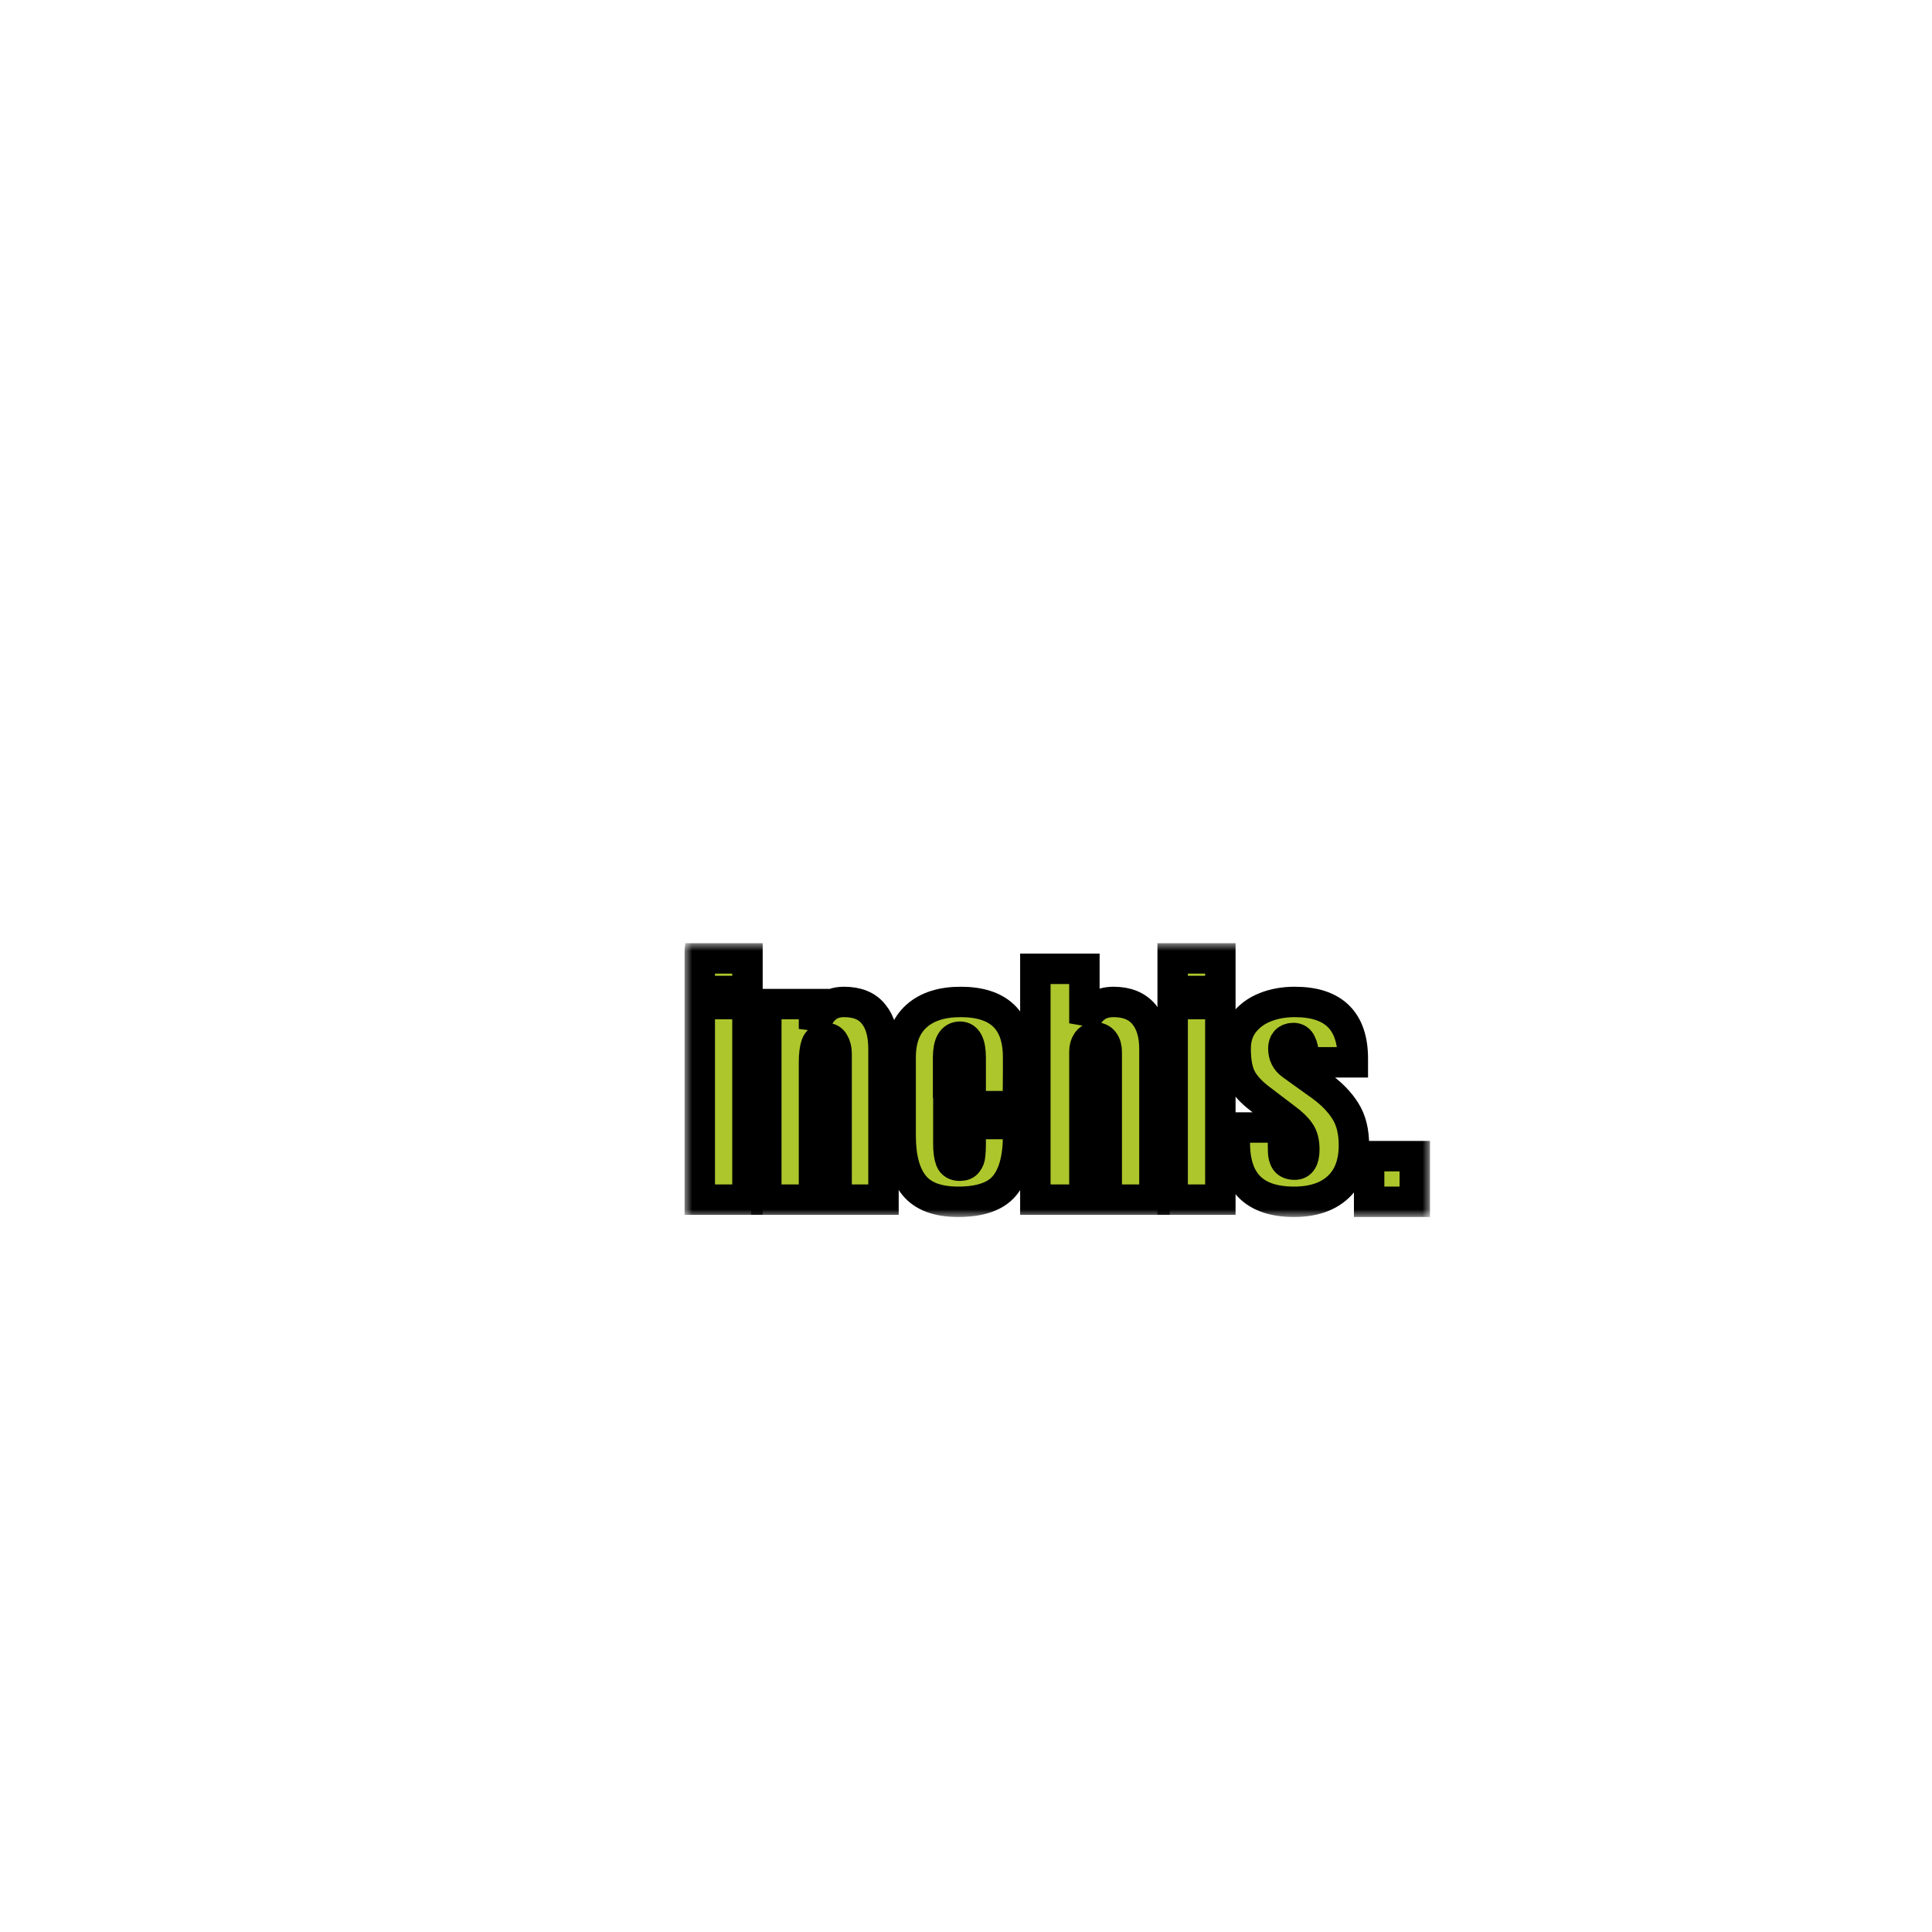 <svg width="127" height="127" viewBox="0 0 127 127" fill="none" xmlns="http://www.w3.org/2000/svg">
<g filter="url(#filter0_d)">
<g filter="url(#filter1_d)">
<mask id="path-1-outside-1" maskUnits="userSpaceOnUse" x="45" y="54" width="49" height="18" fill="black">
<rect fill="white" x="45" y="54" width="49" height="18"/>
<path d="M46 57.143V55H49.135V57.143H46ZM46 70.859V58.003H49.135V70.859H46Z"/>
<path d="M50.374 58.003H53.508V59.637C53.64 59.11 53.867 58.682 54.189 58.355C54.511 58.027 54.941 57.863 55.479 57.863C56.362 57.863 57.013 58.132 57.431 58.671C57.861 59.198 58.076 59.953 58.076 60.936V70.859H54.995V61.252C54.995 60.971 54.935 60.731 54.816 60.532C54.709 60.333 54.535 60.234 54.297 60.234C53.974 60.234 53.759 60.38 53.652 60.673C53.556 60.954 53.508 61.334 53.508 61.815V70.859H50.374V58.003Z"/>
<path d="M62.985 71C61.635 71 60.668 70.637 60.083 69.911C59.498 69.185 59.205 68.102 59.205 66.662V61.498C59.205 60.316 59.551 59.414 60.244 58.794C60.937 58.173 61.904 57.863 63.146 57.863C65.666 57.863 66.925 59.075 66.925 61.498V62.429C66.925 63.366 66.914 64.127 66.89 64.712H62.34V67.206C62.34 67.651 62.388 68.003 62.483 68.26C62.579 68.506 62.782 68.629 63.092 68.629C63.331 68.629 63.498 68.559 63.594 68.418C63.701 68.278 63.761 68.12 63.773 67.944C63.797 67.757 63.809 67.487 63.809 67.136V65.889H66.925V66.627C66.925 68.126 66.627 69.232 66.03 69.946C65.445 70.649 64.43 71 62.985 71ZM63.809 63.184V61.533C63.809 60.608 63.576 60.146 63.11 60.146C62.585 60.146 62.322 60.608 62.322 61.533V63.184H63.809Z"/>
<path d="M68.059 55.685H71.283V59.268C71.618 58.331 72.257 57.863 73.2 57.863C74.084 57.863 74.752 58.138 75.206 58.688C75.66 59.239 75.887 59.994 75.887 60.954V70.859H72.752V61.147C72.752 60.866 72.687 60.638 72.555 60.462C72.424 60.286 72.233 60.199 71.982 60.199C71.767 60.199 71.594 60.292 71.463 60.48C71.343 60.655 71.283 60.872 71.283 61.13V70.859H68.059V55.685Z"/>
<path d="M77.085 57.143V55H80.22V57.143H77.085ZM77.085 70.859V58.003H80.22V70.859H77.085Z"/>
<path d="M85.059 71C82.468 71 81.172 69.712 81.172 67.136L81.19 66.118H84.325L84.343 67.628C84.343 67.932 84.402 68.166 84.522 68.33C84.641 68.483 84.838 68.559 85.113 68.559C85.531 68.559 85.74 68.225 85.74 67.558C85.74 67.066 85.638 66.68 85.435 66.398C85.244 66.118 84.934 65.819 84.504 65.503L82.838 64.238C82.265 63.805 81.853 63.36 81.602 62.903C81.351 62.435 81.226 61.779 81.226 60.936C81.226 60.281 81.399 59.724 81.745 59.268C82.104 58.8 82.575 58.448 83.16 58.214C83.746 57.98 84.396 57.863 85.113 57.863C87.656 57.863 88.928 59.104 88.928 61.586V61.832H85.686V61.34C85.686 61.036 85.632 60.778 85.525 60.568C85.429 60.345 85.262 60.234 85.023 60.234C84.808 60.234 84.641 60.298 84.522 60.427C84.414 60.544 84.361 60.708 84.361 60.919C84.361 61.387 84.546 61.75 84.916 62.008L86.85 63.395C87.543 63.899 88.075 64.449 88.445 65.046C88.815 65.632 89 66.375 89 67.277C89 68.471 88.654 69.39 87.961 70.034C87.268 70.678 86.301 71 85.059 71Z"/>
<path d="M93 68V71H90V68H93Z"/>
</mask>
<path d="M46 57.143V55H49.135V57.143H46ZM46 70.859V58.003H49.135V70.859H46Z" fill="#ADC62C"/>
<path d="M50.374 58.003H53.508V59.637C53.64 59.11 53.867 58.682 54.189 58.355C54.511 58.027 54.941 57.863 55.479 57.863C56.362 57.863 57.013 58.132 57.431 58.671C57.861 59.198 58.076 59.953 58.076 60.936V70.859H54.995V61.252C54.995 60.971 54.935 60.731 54.816 60.532C54.709 60.333 54.535 60.234 54.297 60.234C53.974 60.234 53.759 60.38 53.652 60.673C53.556 60.954 53.508 61.334 53.508 61.815V70.859H50.374V58.003Z" fill="#ADC62C"/>
<path d="M62.985 71C61.635 71 60.668 70.637 60.083 69.911C59.498 69.185 59.205 68.102 59.205 66.662V61.498C59.205 60.316 59.551 59.414 60.244 58.794C60.937 58.173 61.904 57.863 63.146 57.863C65.666 57.863 66.925 59.075 66.925 61.498V62.429C66.925 63.366 66.914 64.127 66.89 64.712H62.34V67.206C62.34 67.651 62.388 68.003 62.483 68.26C62.579 68.506 62.782 68.629 63.092 68.629C63.331 68.629 63.498 68.559 63.594 68.418C63.701 68.278 63.761 68.12 63.773 67.944C63.797 67.757 63.809 67.487 63.809 67.136V65.889H66.925V66.627C66.925 68.126 66.627 69.232 66.03 69.946C65.445 70.649 64.43 71 62.985 71ZM63.809 63.184V61.533C63.809 60.608 63.576 60.146 63.11 60.146C62.585 60.146 62.322 60.608 62.322 61.533V63.184H63.809Z" fill="#ADC62C"/>
<path d="M68.059 55.685H71.283V59.268C71.618 58.331 72.257 57.863 73.2 57.863C74.084 57.863 74.752 58.138 75.206 58.688C75.66 59.239 75.887 59.994 75.887 60.954V70.859H72.752V61.147C72.752 60.866 72.687 60.638 72.555 60.462C72.424 60.286 72.233 60.199 71.982 60.199C71.767 60.199 71.594 60.292 71.463 60.48C71.343 60.655 71.283 60.872 71.283 61.13V70.859H68.059V55.685Z" fill="#ADC62C"/>
<path d="M77.085 57.143V55H80.22V57.143H77.085ZM77.085 70.859V58.003H80.22V70.859H77.085Z" fill="#ADC62C"/>
<path d="M85.059 71C82.468 71 81.172 69.712 81.172 67.136L81.19 66.118H84.325L84.343 67.628C84.343 67.932 84.402 68.166 84.522 68.33C84.641 68.483 84.838 68.559 85.113 68.559C85.531 68.559 85.74 68.225 85.74 67.558C85.74 67.066 85.638 66.68 85.435 66.398C85.244 66.118 84.934 65.819 84.504 65.503L82.838 64.238C82.265 63.805 81.853 63.36 81.602 62.903C81.351 62.435 81.226 61.779 81.226 60.936C81.226 60.281 81.399 59.724 81.745 59.268C82.104 58.8 82.575 58.448 83.16 58.214C83.746 57.98 84.396 57.863 85.113 57.863C87.656 57.863 88.928 59.104 88.928 61.586V61.832H85.686V61.34C85.686 61.036 85.632 60.778 85.525 60.568C85.429 60.345 85.262 60.234 85.023 60.234C84.808 60.234 84.641 60.298 84.522 60.427C84.414 60.544 84.361 60.708 84.361 60.919C84.361 61.387 84.546 61.75 84.916 62.008L86.85 63.395C87.543 63.899 88.075 64.449 88.445 65.046C88.815 65.632 89 66.375 89 67.277C89 68.471 88.654 69.39 87.961 70.034C87.268 70.678 86.301 71 85.059 71Z" fill="#ADC62C"/>
<path d="M93 68V71H90V68H93Z" fill="#ADC62C"/>
<path d="M46 57.143V55H49.135V57.143H46ZM46 70.859V58.003H49.135V70.859H46Z" stroke="black" stroke-width="2" mask="url(#path-1-outside-1)"/>
<path d="M50.374 58.003H53.508V59.637C53.64 59.11 53.867 58.682 54.189 58.355C54.511 58.027 54.941 57.863 55.479 57.863C56.362 57.863 57.013 58.132 57.431 58.671C57.861 59.198 58.076 59.953 58.076 60.936V70.859H54.995V61.252C54.995 60.971 54.935 60.731 54.816 60.532C54.709 60.333 54.535 60.234 54.297 60.234C53.974 60.234 53.759 60.38 53.652 60.673C53.556 60.954 53.508 61.334 53.508 61.815V70.859H50.374V58.003Z" stroke="black" stroke-width="2" mask="url(#path-1-outside-1)"/>
<path d="M62.985 71C61.635 71 60.668 70.637 60.083 69.911C59.498 69.185 59.205 68.102 59.205 66.662V61.498C59.205 60.316 59.551 59.414 60.244 58.794C60.937 58.173 61.904 57.863 63.146 57.863C65.666 57.863 66.925 59.075 66.925 61.498V62.429C66.925 63.366 66.914 64.127 66.89 64.712H62.34V67.206C62.34 67.651 62.388 68.003 62.483 68.26C62.579 68.506 62.782 68.629 63.092 68.629C63.331 68.629 63.498 68.559 63.594 68.418C63.701 68.278 63.761 68.12 63.773 67.944C63.797 67.757 63.809 67.487 63.809 67.136V65.889H66.925V66.627C66.925 68.126 66.627 69.232 66.03 69.946C65.445 70.649 64.43 71 62.985 71ZM63.809 63.184V61.533C63.809 60.608 63.576 60.146 63.11 60.146C62.585 60.146 62.322 60.608 62.322 61.533V63.184H63.809Z" stroke="black" stroke-width="2" mask="url(#path-1-outside-1)"/>
<path d="M68.059 55.685H71.283V59.268C71.618 58.331 72.257 57.863 73.2 57.863C74.084 57.863 74.752 58.138 75.206 58.688C75.66 59.239 75.887 59.994 75.887 60.954V70.859H72.752V61.147C72.752 60.866 72.687 60.638 72.555 60.462C72.424 60.286 72.233 60.199 71.982 60.199C71.767 60.199 71.594 60.292 71.463 60.48C71.343 60.655 71.283 60.872 71.283 61.13V70.859H68.059V55.685Z" stroke="black" stroke-width="2" mask="url(#path-1-outside-1)"/>
<path d="M77.085 57.143V55H80.22V57.143H77.085ZM77.085 70.859V58.003H80.22V70.859H77.085Z" stroke="black" stroke-width="2" mask="url(#path-1-outside-1)"/>
<path d="M85.059 71C82.468 71 81.172 69.712 81.172 67.136L81.19 66.118H84.325L84.343 67.628C84.343 67.932 84.402 68.166 84.522 68.33C84.641 68.483 84.838 68.559 85.113 68.559C85.531 68.559 85.74 68.225 85.74 67.558C85.74 67.066 85.638 66.68 85.435 66.398C85.244 66.118 84.934 65.819 84.504 65.503L82.838 64.238C82.265 63.805 81.853 63.36 81.602 62.903C81.351 62.435 81.226 61.779 81.226 60.936C81.226 60.281 81.399 59.724 81.745 59.268C82.104 58.8 82.575 58.448 83.16 58.214C83.746 57.98 84.396 57.863 85.113 57.863C87.656 57.863 88.928 59.104 88.928 61.586V61.832H85.686V61.34C85.686 61.036 85.632 60.778 85.525 60.568C85.429 60.345 85.262 60.234 85.023 60.234C84.808 60.234 84.641 60.298 84.522 60.427C84.414 60.544 84.361 60.708 84.361 60.919C84.361 61.387 84.546 61.75 84.916 62.008L86.85 63.395C87.543 63.899 88.075 64.449 88.445 65.046C88.815 65.632 89 66.375 89 67.277C89 68.471 88.654 69.39 87.961 70.034C87.268 70.678 86.301 71 85.059 71Z" stroke="black" stroke-width="2" mask="url(#path-1-outside-1)"/>
<path d="M93 68V71H90V68H93Z" stroke="black" stroke-width="2" mask="url(#path-1-outside-1)"/>
</g>
<path d="M34.646 71L33 56H36.005L36.864 65.465L37.723 56H40.585L41.408 65.465L42.231 56H45.272L43.59 71H39.905L39.136 63.771L38.402 71H34.646Z" fill="white"/>
</g>
<defs>
<filter id="filter0_d" x="29" y="54" width="69" height="26" filterUnits="userSpaceOnUse" color-interpolation-filters="sRGB">
<feFlood flood-opacity="0" result="BackgroundImageFix"/>
<feColorMatrix in="SourceAlpha" type="matrix" values="0 0 0 0 0 0 0 0 0 0 0 0 0 0 0 0 0 0 127 0"/>
<feOffset dy="4"/>
<feGaussianBlur stdDeviation="2"/>
<feColorMatrix type="matrix" values="0 0 0 0 0 0 0 0 0 0 0 0 0 0 0 0 0 0 0.25 0"/>
<feBlend mode="normal" in2="BackgroundImageFix" result="effect1_dropShadow"/>
<feBlend mode="normal" in="SourceGraphic" in2="effect1_dropShadow" result="shape"/>
</filter>
<filter id="filter1_d" x="41" y="54" width="57" height="26" filterUnits="userSpaceOnUse" color-interpolation-filters="sRGB">
<feFlood flood-opacity="0" result="BackgroundImageFix"/>
<feColorMatrix in="SourceAlpha" type="matrix" values="0 0 0 0 0 0 0 0 0 0 0 0 0 0 0 0 0 0 127 0"/>
<feOffset dy="4"/>
<feGaussianBlur stdDeviation="2"/>
<feColorMatrix type="matrix" values="0 0 0 0 0 0 0 0 0 0 0 0 0 0 0 0 0 0 0.25 0"/>
<feBlend mode="normal" in2="BackgroundImageFix" result="effect1_dropShadow"/>
<feBlend mode="normal" in="SourceGraphic" in2="effect1_dropShadow" result="shape"/>
</filter>
</defs>
</svg>
